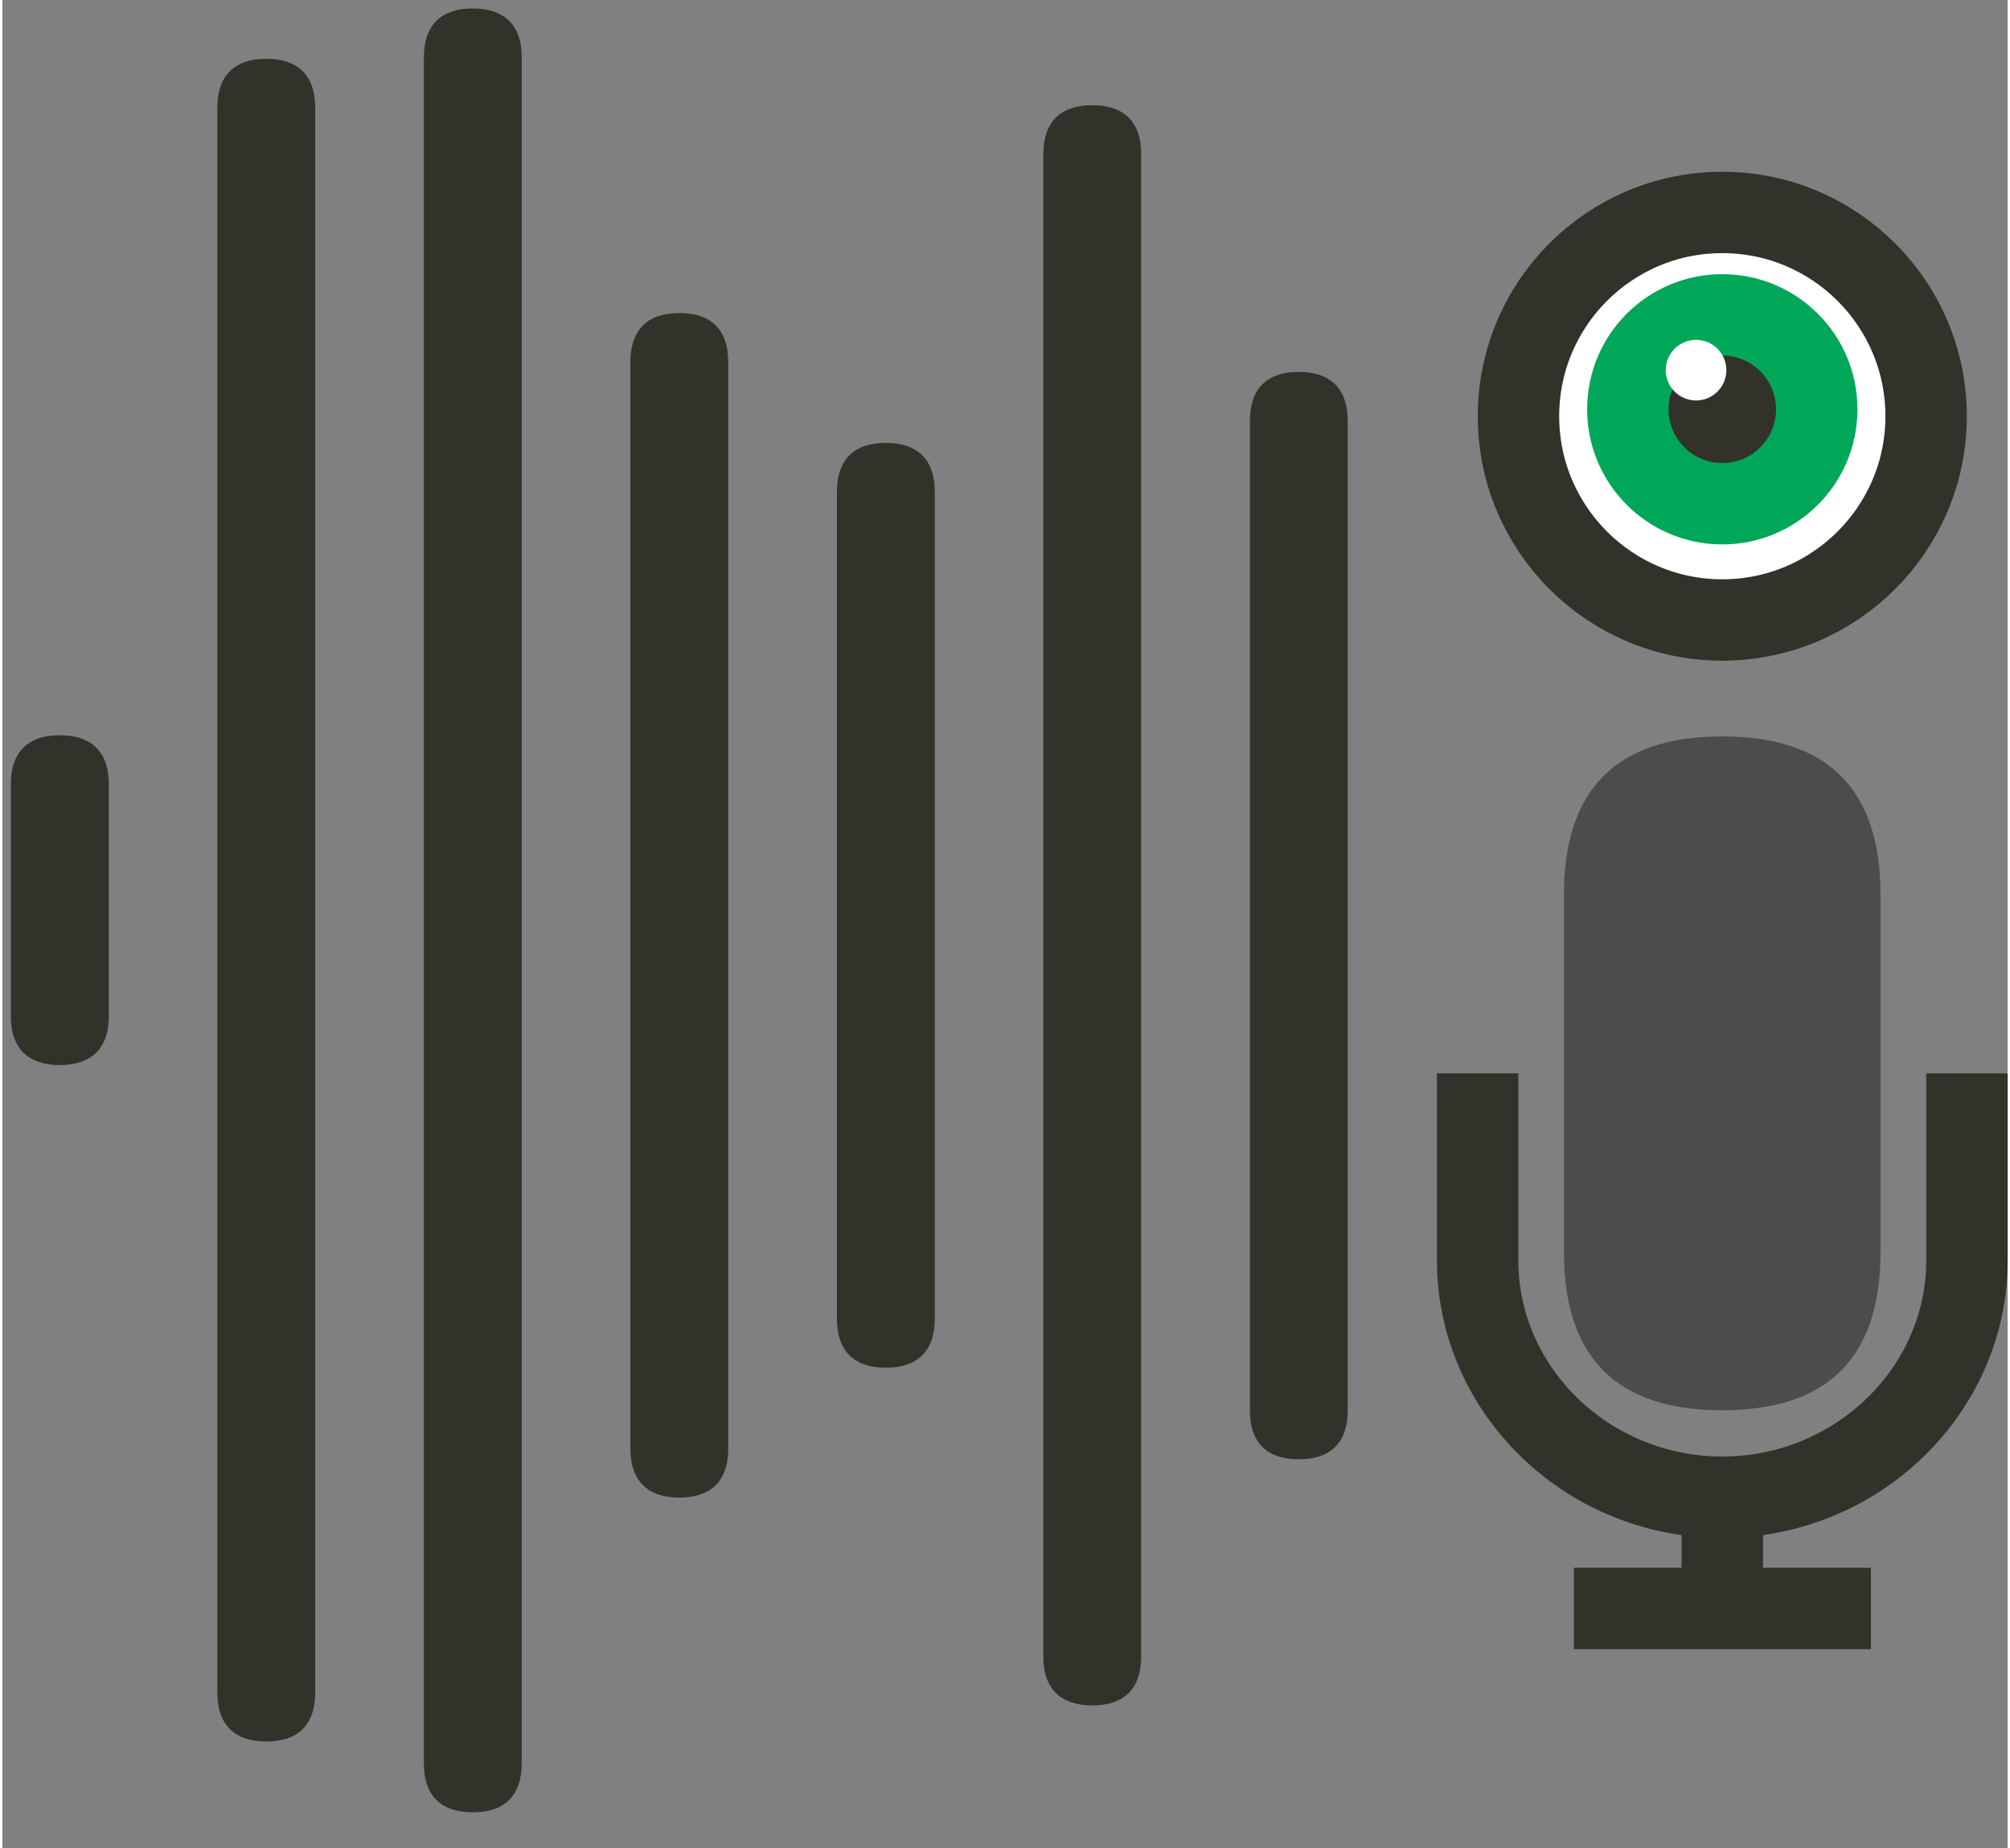 <?xml version="1.0" encoding="UTF-8" standalone="no"?>
<!DOCTYPE svg PUBLIC "-//W3C//DTD SVG 1.1//EN" "http://www.w3.org/Graphics/SVG/1.1/DTD/svg11.dtd">
<svg version="1.1" xmlns="http://www.w3.org/2000/svg" xmlns:xlink="http://www.w3.org/1999/xlink" preserveAspectRatio="xMidYMid meet" viewBox="371.224 216.461 147.771 136.214" width="143.77" height="132.21"><rect x="371.224" y="216.461" width="147.771" height="136.214" fill="#808080" stroke="none"/><defs><path d="M375.46 271.03C377.61 271.03 378.69 272.11 378.69 274.26C378.69 284.52 378.69 290.22 378.69 291.36C378.69 293.51 377.61 294.59 375.46 294.59C375.46 294.59 375.46 294.59 375.46 294.59C373.3 294.59 372.22 293.51 372.22 291.36C372.22 281.1 372.22 275.4 372.22 274.26C372.22 272.11 373.3 271.03 375.46 271.03C375.46 271.03 375.46 271.03 375.46 271.03Z" id="d6u7PLWLjb"></path><path d="M390.67 221.17C392.83 221.17 393.9 222.25 393.9 224.4C393.9 294.49 393.9 333.43 393.9 341.22C393.9 343.37 392.83 344.45 390.67 344.45C390.67 344.45 390.67 344.45 390.67 344.45C388.52 344.45 387.44 343.37 387.44 341.22C387.44 271.13 387.44 232.19 387.44 224.4C387.44 222.25 388.52 221.17 390.67 221.17C390.67 221.17 390.67 221.17 390.67 221.17Z" id="c2XRopRNPx"></path><path d="M405.89 217.46C408.04 217.46 409.12 218.54 409.12 220.69C409.12 296.14 409.12 338.06 409.12 346.44C409.12 348.6 408.04 349.67 405.89 349.67C405.89 349.67 405.89 349.67 405.89 349.67C403.73 349.67 402.66 348.6 402.66 346.44C402.66 270.99 402.66 229.08 402.66 220.69C402.66 218.54 403.73 217.46 405.89 217.46C405.89 217.46 405.89 217.46 405.89 217.46Z" id="b1yoj2OAwN"></path><path d="M421.11 239.91C423.27 239.91 424.34 240.99 424.34 243.14C424.34 291.2 424.34 317.9 424.34 323.24C424.34 325.39 423.27 326.47 421.11 326.47C421.11 326.47 421.11 326.47 421.11 326.47C418.96 326.47 417.88 325.39 417.88 323.24C417.88 275.18 417.88 248.48 417.88 243.14C417.88 240.99 418.96 239.91 421.11 239.91C421.11 239.91 421.11 239.91 421.11 239.91Z" id="bOOpC4sj7"></path><path d="M436.33 249.48C438.48 249.48 439.56 250.56 439.56 252.71C439.56 289.29 439.56 309.61 439.56 313.67C439.56 315.82 438.48 316.9 436.33 316.9C436.33 316.9 436.33 316.9 436.33 316.9C434.17 316.9 433.1 315.82 433.1 313.67C433.1 277.1 433.1 256.78 433.1 252.71C433.1 250.56 434.17 249.48 436.33 249.48C436.33 249.48 436.33 249.48 436.33 249.48Z" id="g14pNvZpvV"></path><path d="M451.54 224.59C453.7 224.59 454.77 225.67 454.77 227.82C454.77 294.27 454.77 331.18 454.77 338.56C454.77 340.72 453.7 341.79 451.54 341.79C451.54 341.79 451.54 341.79 451.54 341.79C449.39 341.79 448.31 340.72 448.31 338.56C448.31 272.12 448.31 235.2 448.31 227.82C448.31 225.67 449.39 224.59 451.54 224.59C451.54 224.59 451.54 224.59 451.54 224.59Z" id="cealuOSnW"></path><path d="M466.76 244.25C468.91 244.25 469.99 245.33 469.99 247.48C469.99 291.25 469.99 315.56 469.99 320.42C469.99 322.58 468.91 323.65 466.76 323.65C466.76 323.65 466.76 323.65 466.76 323.65C464.6 323.65 463.53 322.58 463.53 320.42C463.53 276.66 463.53 252.34 463.53 247.48C463.53 245.33 464.6 244.25 466.76 244.25C466.76 244.25 466.76 244.25 466.76 244.25Z" id="a6twHNW02"></path><path d="M479.94 295.58C479.94 303.85 479.94 308.44 479.94 309.36C479.94 318.96 488.05 326.82 497.97 326.82C497.97 326.82 497.97 326.82 497.97 326.82C507.88 326.82 516 318.96 516 309.36C516 308.44 516 303.85 516 295.58" id="b5lfdmSDBz"></path><path d="M497.96 270.74C505.74 270.74 509.63 274.63 509.63 282.41C509.63 298.21 509.63 306.99 509.63 308.75C509.63 316.53 505.74 320.41 497.96 320.41C497.96 320.41 497.96 320.41 497.96 320.41C490.19 320.41 486.3 316.53 486.3 308.75C486.3 292.94 486.3 284.17 486.3 282.41C486.3 274.63 490.19 270.74 497.96 270.74C497.96 270.74 497.96 270.74 497.96 270.74Z" id="c2771qp0Ea"></path><path d="M497.97 334.99L497.97 327.66" id="b8L1MXpvK"></path><path d="M508.92 335.02L487.03 335.02" id="b5YVluS2c"></path><path d="M497.97 232.12C489.67 232.12 482.95 238.85 482.95 247.14C482.95 255.43 489.67 262.16 497.97 262.16C506.26 262.16 512.99 255.43 512.99 247.14C512.99 238.85 506.26 232.12 497.97 232.12Z" id="b1PimAyRKN"></path><path d="M497.97 239.67C494.12 239.67 491.01 242.78 491.01 246.63C491.01 250.47 494.12 253.59 497.97 253.59C501.81 253.59 504.93 250.47 504.93 246.63C504.93 242.78 501.81 239.67 497.97 239.67Z" id="a3EpwMfwZA"></path><path d="M496.04 242.01C495.08 242.01 494.3 242.79 494.3 243.75C494.3 244.7 495.08 245.48 496.04 245.48C496.99 245.48 497.77 244.7 497.77 243.75C497.77 242.79 496.99 242.01 496.04 242.01Z" id="dq5fCTdER"></path></defs><g><g><use xlink:href="#d6u7PLWLjb" opacity="1" fill="#33322a" fill-opacity="1"></use><g><use xlink:href="#d6u7PLWLjb" opacity="1" fill-opacity="0" stroke="#33322a" stroke-width="0.75" stroke-opacity="1"></use></g></g><g><use xlink:href="#c2XRopRNPx" opacity="1" fill="#33322a" fill-opacity="1"></use><g><use xlink:href="#c2XRopRNPx" opacity="1" fill-opacity="0" stroke="#33322a" stroke-width="0.75" stroke-opacity="1"></use></g></g><g><use xlink:href="#b1yoj2OAwN" opacity="1" fill="#33322a" fill-opacity="1"></use><g><use xlink:href="#b1yoj2OAwN" opacity="1" fill-opacity="0" stroke="#33322a" stroke-width="0.75" stroke-opacity="1"></use></g></g><g><use xlink:href="#bOOpC4sj7" opacity="1" fill="#33322a" fill-opacity="1"></use><g><use xlink:href="#bOOpC4sj7" opacity="1" fill-opacity="0" stroke="#33322a" stroke-width="0.75" stroke-opacity="1"></use></g></g><g><use xlink:href="#g14pNvZpvV" opacity="1" fill="#33322a" fill-opacity="1"></use><g><use xlink:href="#g14pNvZpvV" opacity="1" fill-opacity="0" stroke="#33322a" stroke-width="0.75" stroke-opacity="1"></use></g></g><g><use xlink:href="#cealuOSnW" opacity="1" fill="#33322a" fill-opacity="1"></use><g><use xlink:href="#cealuOSnW" opacity="1" fill-opacity="0" stroke="#33322a" stroke-width="0.75" stroke-opacity="1"></use></g></g><g><use xlink:href="#a6twHNW02" opacity="1" fill="#33322a" fill-opacity="1"></use><g><use xlink:href="#a6twHNW02" opacity="1" fill-opacity="0" stroke="#33322a" stroke-width="0.75" stroke-opacity="1"></use></g></g><g><use xlink:href="#b5lfdmSDBz" opacity="1" fill="#000000" fill-opacity="0"></use><g><use xlink:href="#b5lfdmSDBz" opacity="1" fill-opacity="0" stroke="#33322a" stroke-width="6" stroke-opacity="1"></use></g></g><g><use xlink:href="#c2771qp0Ea" opacity="1" fill="#4c4c4b" fill-opacity="1"></use><g><use xlink:href="#c2771qp0Ea" opacity="1" fill-opacity="0" stroke="#000000" stroke-width="1" stroke-opacity="0"></use></g></g><g><use xlink:href="#b8L1MXpvK" opacity="1" fill="#4c4c4b" fill-opacity="1"></use><g><use xlink:href="#b8L1MXpvK" opacity="1" fill-opacity="0" stroke="#33322a" stroke-width="6" stroke-opacity="1"></use></g></g><g><use xlink:href="#b5YVluS2c" opacity="1" fill="#4c4c4b" fill-opacity="1"></use><g><use xlink:href="#b5YVluS2c" opacity="1" fill-opacity="0" stroke="#33322a" stroke-width="6" stroke-opacity="1"></use></g></g><g><use xlink:href="#b1PimAyRKN" opacity="1" fill="#ffffff" fill-opacity="1"></use><g><use xlink:href="#b1PimAyRKN" opacity="1" fill-opacity="0" stroke="#33322a" stroke-width="6" stroke-opacity="1"></use></g></g><g><use xlink:href="#a3EpwMfwZA" opacity="1" fill="#33322a" fill-opacity="1"></use><g><use xlink:href="#a3EpwMfwZA" opacity="1" fill-opacity="0" stroke="#00a758" stroke-width="6" stroke-opacity="1"></use></g></g><g><use xlink:href="#dq5fCTdER" opacity="1" fill="#ffffff" fill-opacity="1"></use><g><use xlink:href="#dq5fCTdER" opacity="1" fill-opacity="0" stroke="#ffffff" stroke-width="1" stroke-opacity="1"></use></g></g></g></svg>